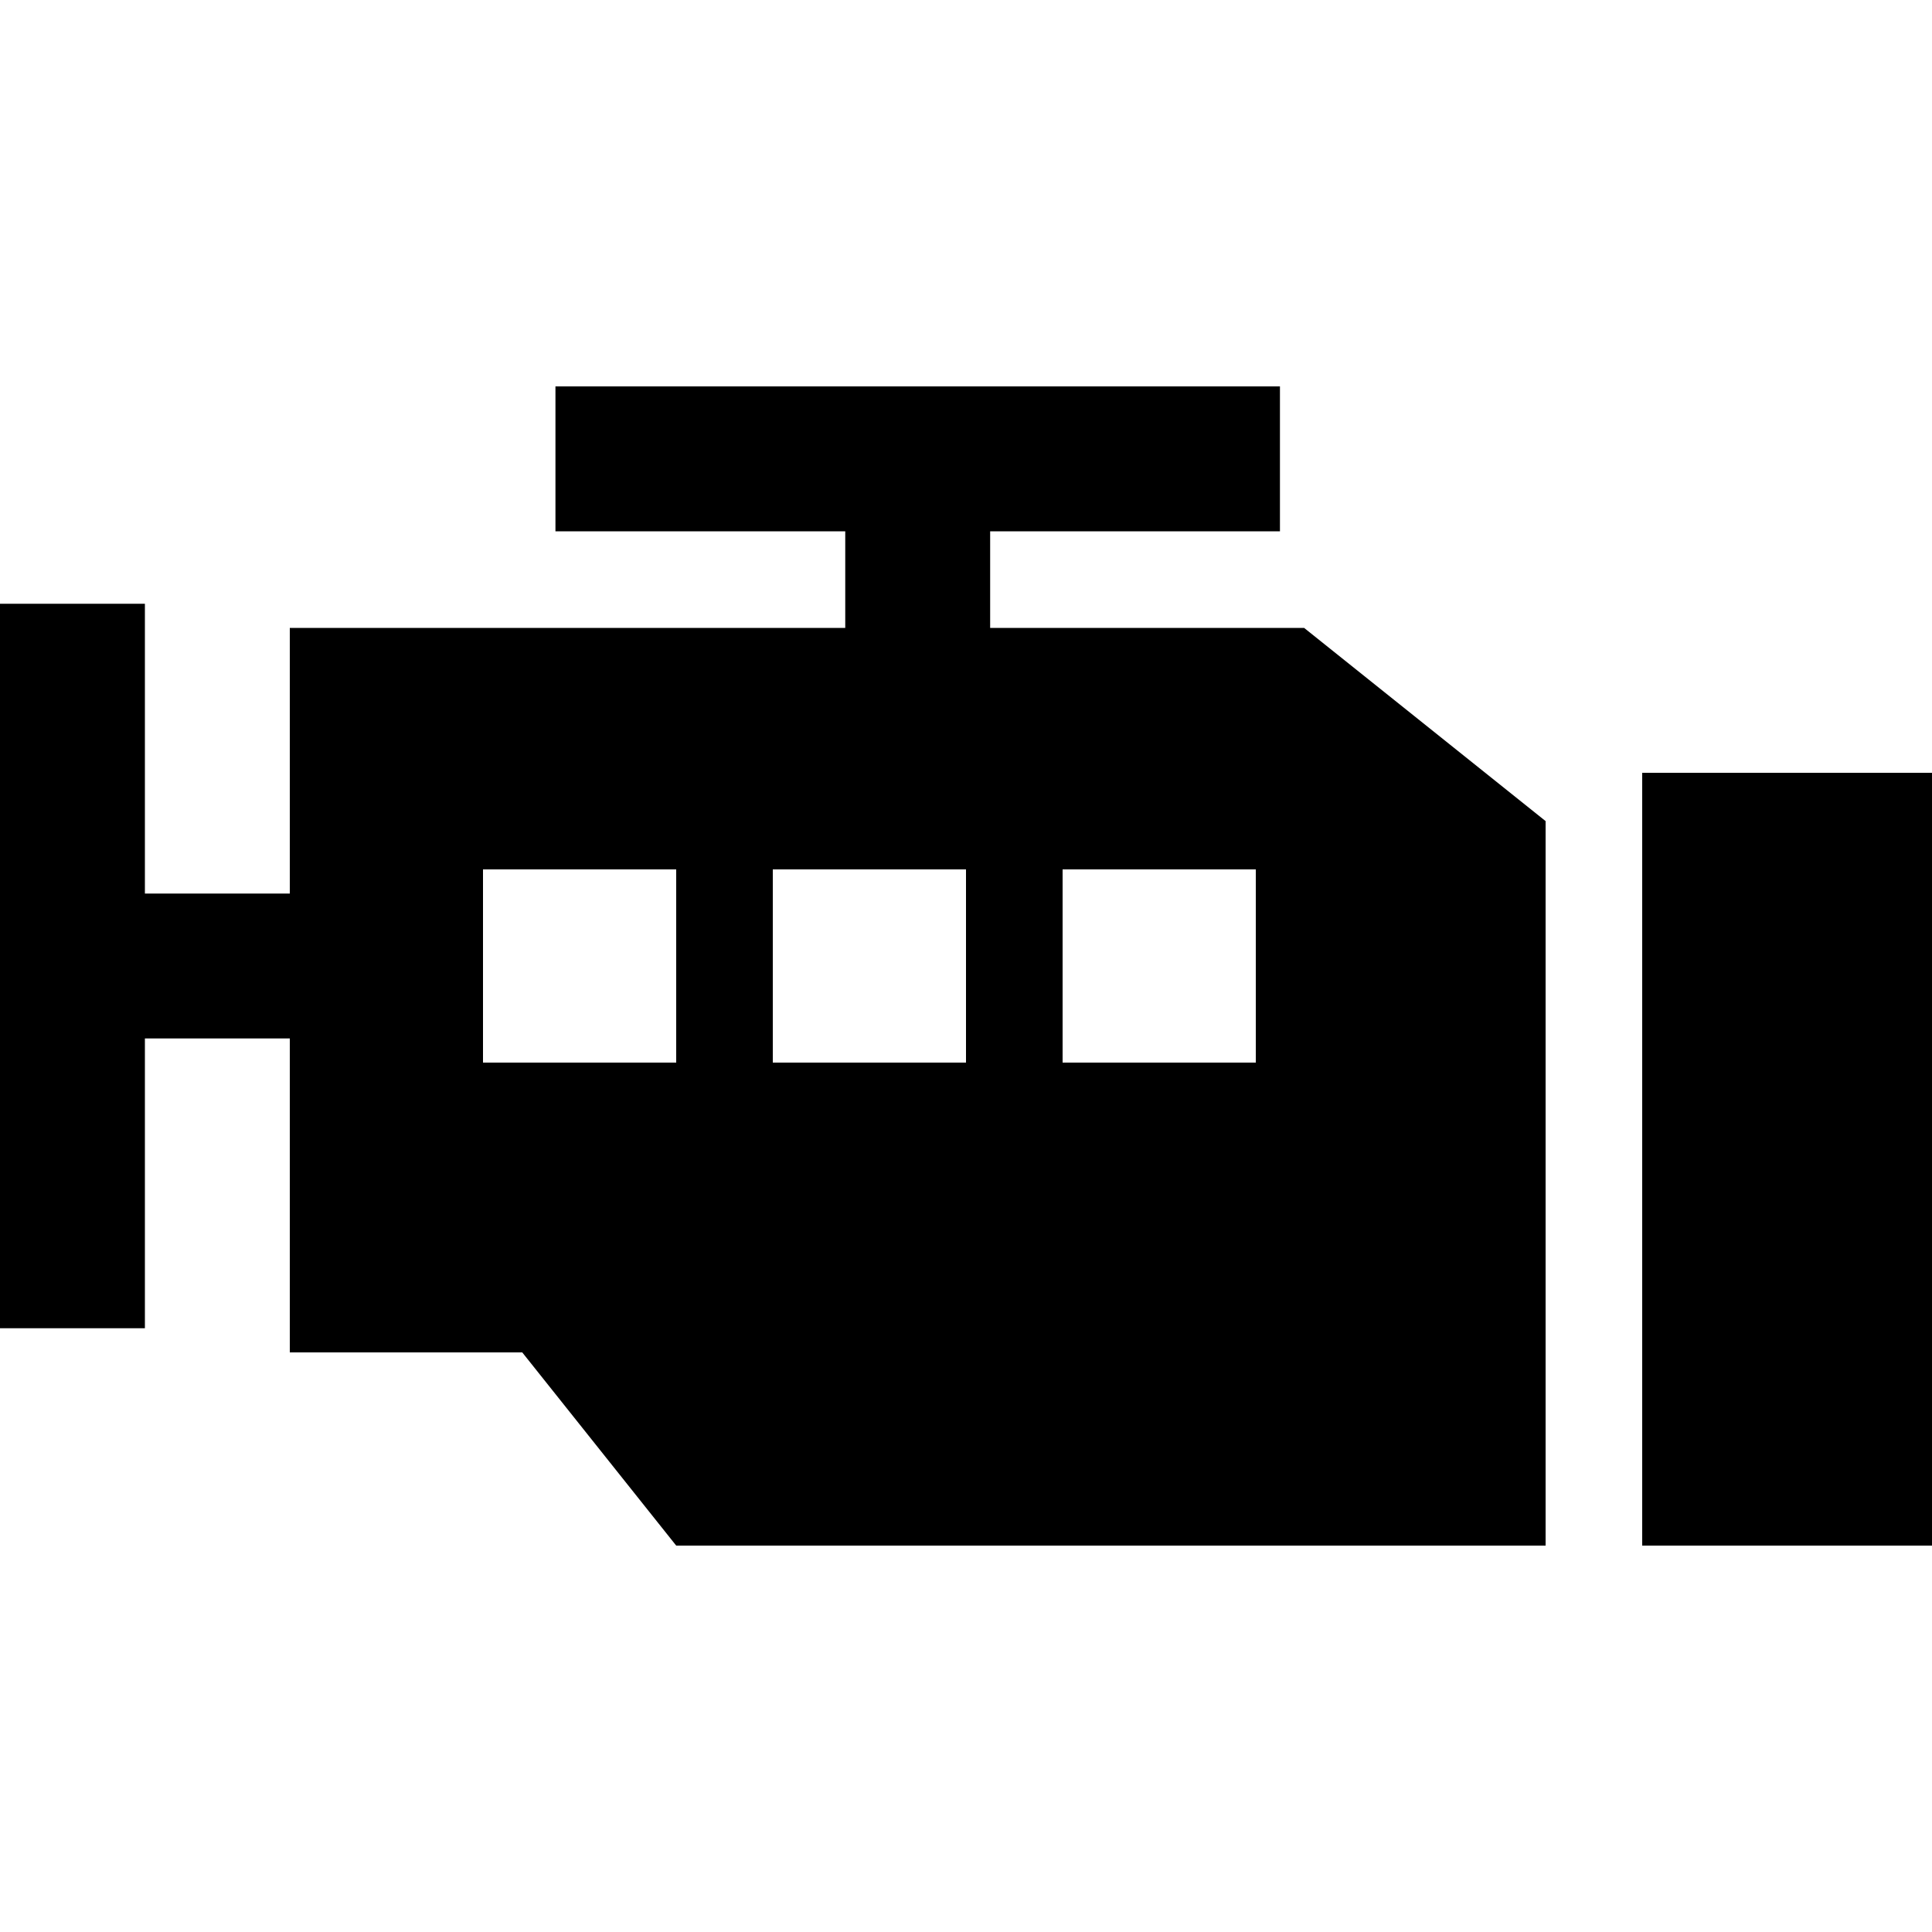 <svg xmlns="http://www.w3.org/2000/svg" viewBox="0 0 512 512">
  <path d="M 320 140.8 L 339.2 140.8 L 320 140.8 L 339.2 140.8 L 339.2 102.4 L 339.2 102.4 L 320 102.4 L 147.2 102.4 L 147.2 140.8 L 147.2 140.8 L 166.4 140.8 L 224 140.8 L 224 153.6 L 224 153.6 L 224 166.4 L 224 166.4 L 166.4 166.4 L 76.8 166.4 L 76.8 236.8 L 76.8 236.8 L 38.4 236.8 L 38.4 236.8 L 38.4 179.2 L 38.4 179.2 L 38.4 160 L 38.4 160 L 0 160 L 0 160 L 0 179.2 L 0 179.2 L 0 332.8 L 0 332.8 L 0 352 L 0 352 L 38.4 352 L 38.4 352 L 38.4 332.8 L 38.4 332.8 L 38.4 275.2 L 38.4 275.2 L 76.8 275.2 L 76.8 275.2 L 76.8 358.4 L 76.8 358.4 L 138.4 358.4 L 138.4 358.4 L 179.2 409.6 L 179.2 409.6 L 409.6 409.6 L 409.6 409.6 L 409.6 217.6 L 409.6 217.6 L 345.6 166.4 L 345.6 166.4 L 262.4 166.4 L 262.4 166.4 L 262.4 153.6 L 262.4 153.6 L 262.4 140.8 L 262.4 140.8 L 320 140.8 L 320 140.8 Z M 179.2 230.4 L 179.2 281.6 L 179.2 230.4 L 179.2 281.6 L 128 281.6 L 128 281.6 L 128 230.4 L 128 230.4 L 179.2 230.4 L 179.2 230.4 Z M 256 230.4 L 256 281.6 L 256 230.4 L 256 281.6 L 204.8 281.6 L 204.8 281.6 L 204.8 230.4 L 204.8 230.4 L 256 230.4 L 256 230.4 Z M 281.6 230.4 L 332.8 230.4 L 281.6 230.4 L 332.8 230.4 L 332.8 281.6 L 332.8 281.6 L 281.6 281.6 L 281.6 281.6 L 281.6 230.4 L 281.6 230.4 Z M 512 204.8 L 435.2 204.8 L 512 204.8 L 435.2 204.8 L 435.2 409.6 L 435.2 409.6 L 512 409.6 L 512 409.6 L 512 204.8 L 512 204.8 Z" />
</svg>